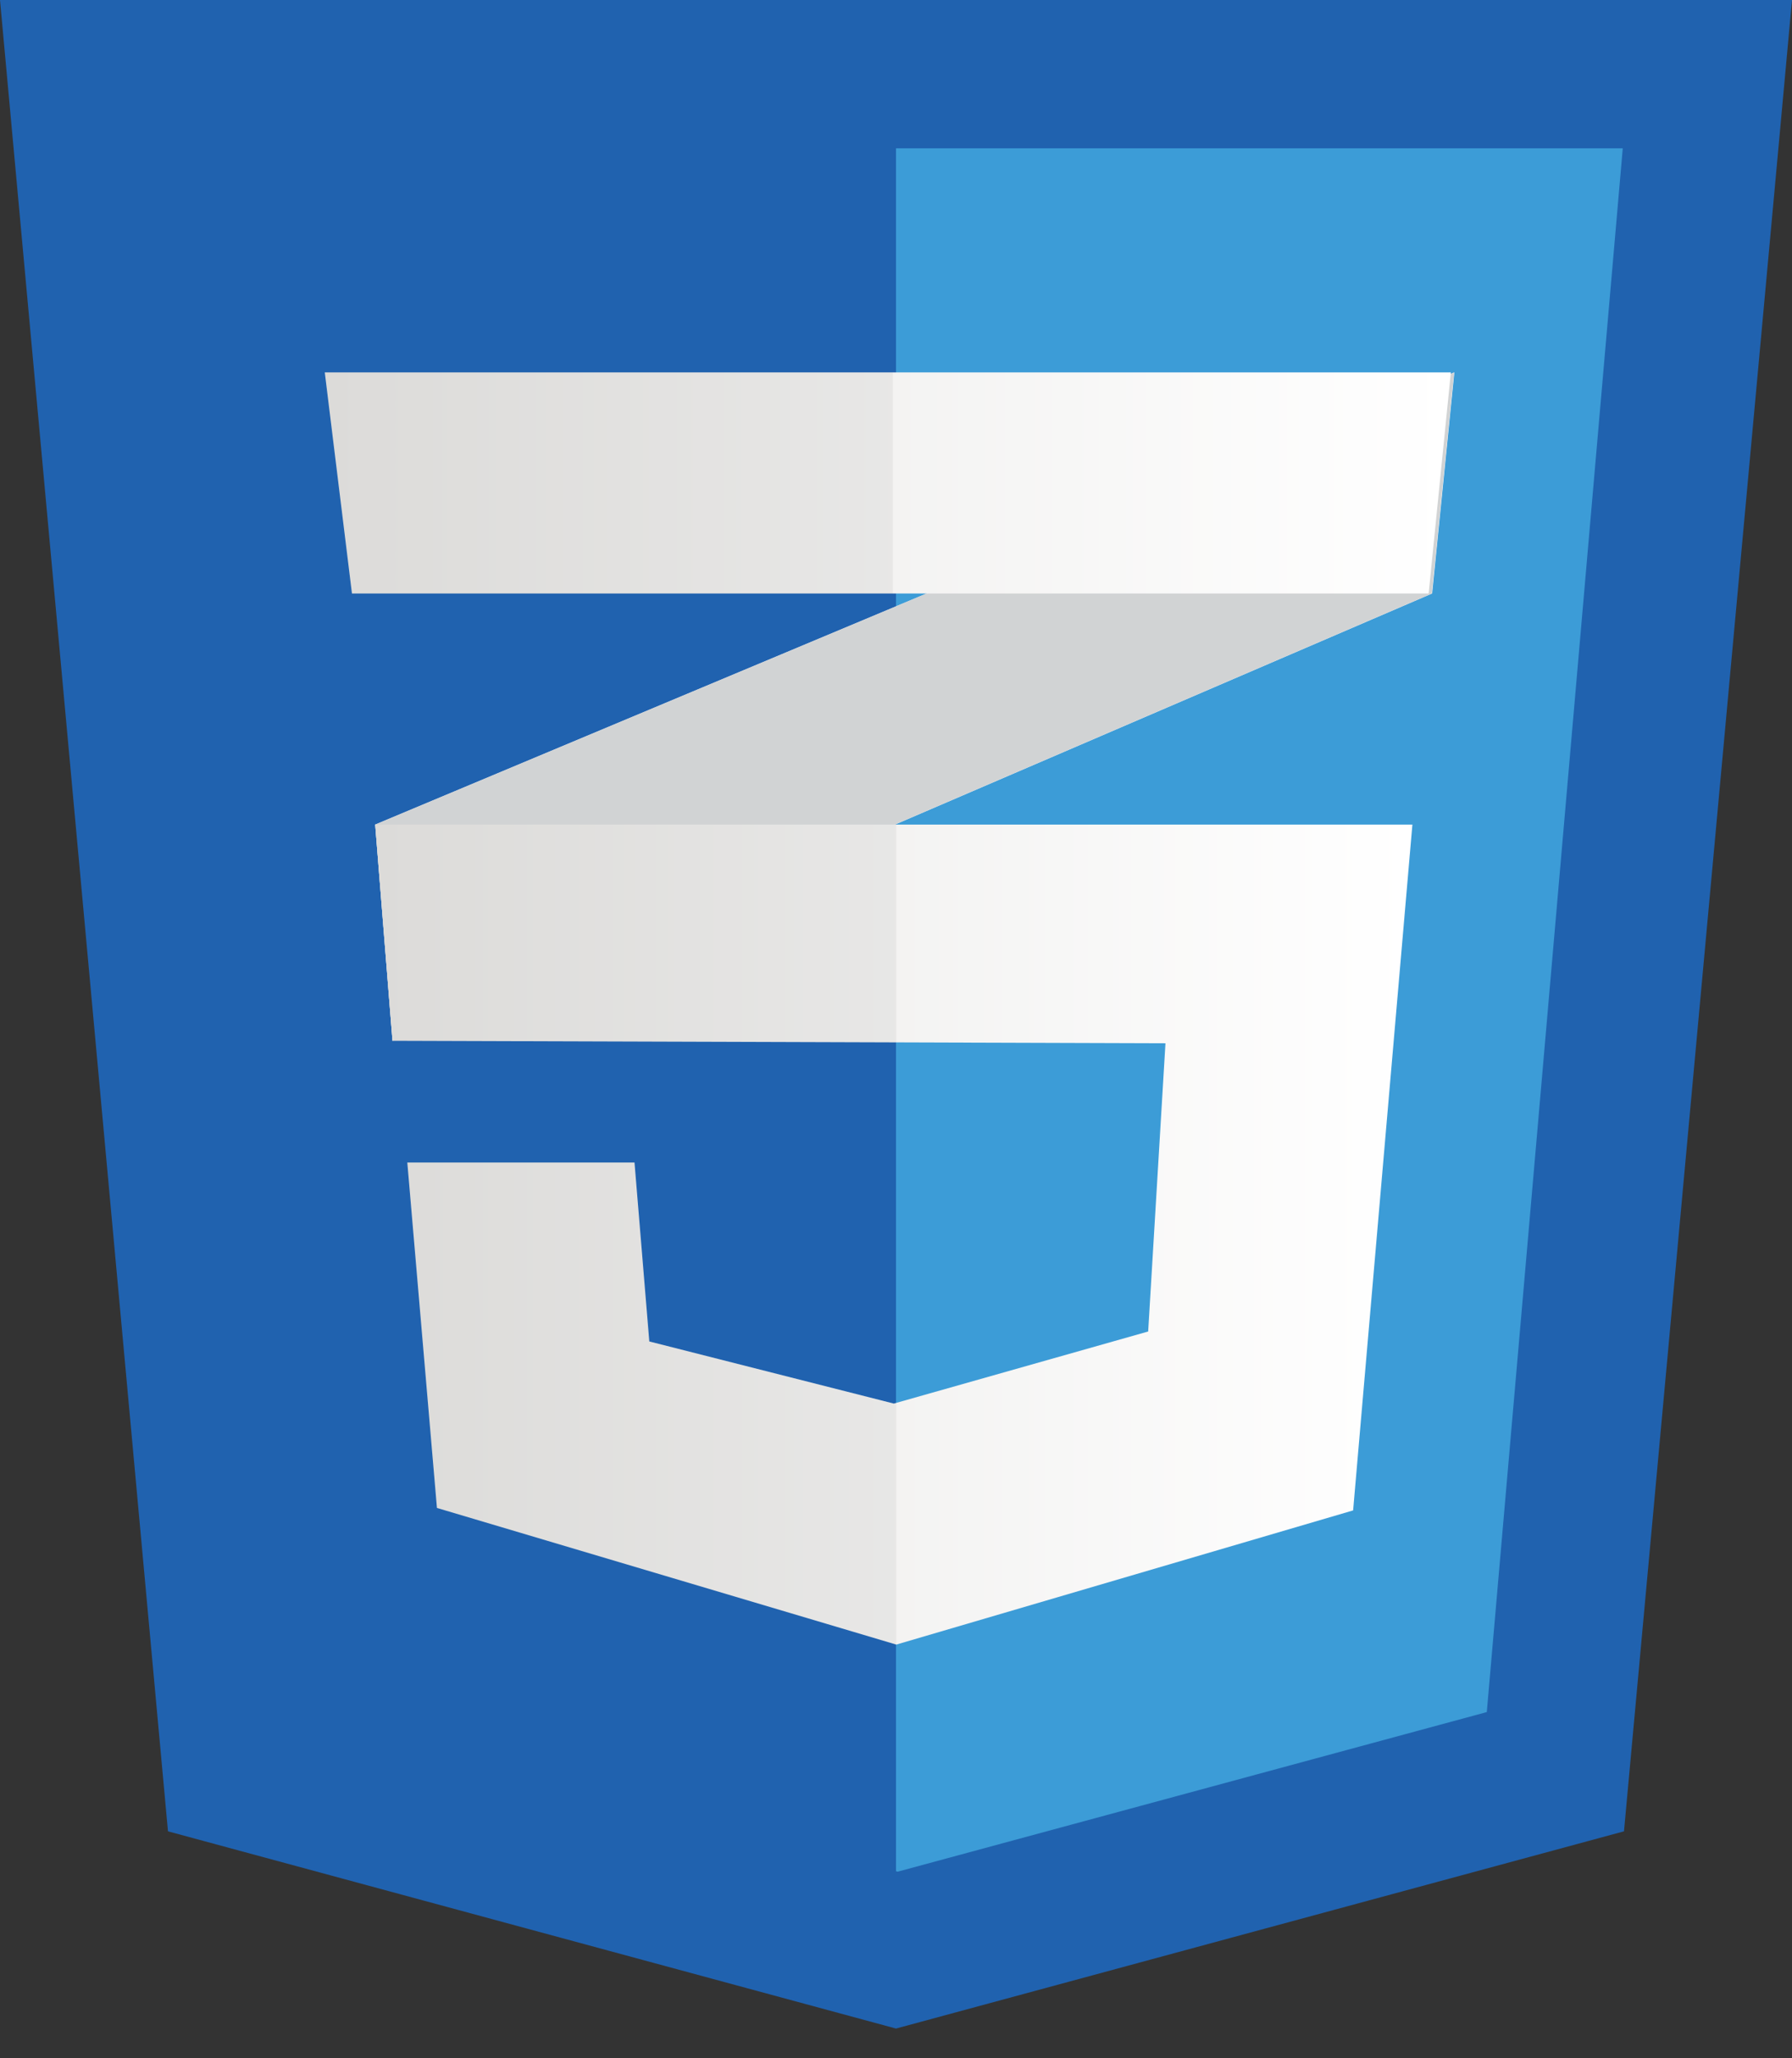 <svg width="54" height="62" viewBox="0 0 54 62" fill="none" xmlns="http://www.w3.org/2000/svg">
<rect x="0" y="0" width="54" height="62" fill="#333333" stroke="none"/>
<path fill-rule="evenodd" clip-rule="evenodd" d="M48.937 55.164L27 61.105L5.062 55.164L0 0H54L48.937 55.164Z" fill="#2062AF"/>
<path fill-rule="evenodd" clip-rule="evenodd" d="M27 4.468V56.366L27.05 56.38L44.803 51.572L48.9 4.468H27Z" fill="#3C9CD7"/>
<path fill-rule="evenodd" clip-rule="evenodd" d="M27.008 18.261L11.306 24.838L11.827 31.35L27.008 24.822L43.156 17.877L43.825 11.216L27.008 18.261Z" fill="white"/>
<path fill-rule="evenodd" clip-rule="evenodd" d="M11.306 24.839L11.827 31.351L27.008 24.823V18.262L11.306 24.839Z" fill="url(#paint0_linear_13_207)"/>
<path fill-rule="evenodd" clip-rule="evenodd" d="M43.818 11.217L27 18.262V24.823L43.148 17.878L43.818 11.217Z" fill="url(#paint1_linear_13_207)"/>
<path fill-rule="evenodd" clip-rule="evenodd" d="M11.306 24.839L11.827 31.351L35.12 31.426L34.599 40.108L26.934 42.279L19.566 40.408L19.12 35.018H12.274L13.167 45.423L27.009 49.539L40.775 45.497L42.561 24.839H11.306Z" fill="url(#paint2_linear_13_207)"/>
<path fill-rule="evenodd" clip-rule="evenodd" d="M27.008 24.839H11.306L11.827 31.351L27.008 31.4V24.839ZM27.008 42.258L26.933 42.279L19.566 40.408L19.12 35.018H12.274L13.167 45.423L27.008 49.539V42.258Z" fill="black" fill-opacity="0.051"/>
<path fill-rule="evenodd" clip-rule="evenodd" d="M9.787 11.217H43.72L43.051 17.878H10.606L9.787 11.217Z" fill="url(#paint3_linear_13_207)"/>
<path fill-rule="evenodd" clip-rule="evenodd" d="M26.903 11.217H9.787L10.606 17.878H26.903V11.217Z" fill="black" fill-opacity="0.051"/>
<defs>
<linearGradient id="paint0_linear_13_207" x1="19.157" y1="18.262" x2="19.157" y2="31.351" gradientUnits="userSpaceOnUse">
<stop stop-color="#D1D3D4"/>
<stop offset="0.388" stop-color="#D1D3D4"/>
<stop offset="1" stop-color="#D1D3D4"/>
</linearGradient>
<linearGradient id="paint1_linear_13_207" x1="35.409" y1="11.217" x2="35.409" y2="24.823" gradientUnits="userSpaceOnUse">
<stop stop-color="#D1D3D4"/>
<stop offset="0.388" stop-color="#D1D3D4"/>
<stop offset="1" stop-color="#D1D3D4"/>
</linearGradient>
<linearGradient id="paint2_linear_13_207" x1="11.306" y1="37.189" x2="42.561" y2="37.189" gradientUnits="userSpaceOnUse">
<stop stop-color="#E8E7E5"/>
<stop offset="1" stop-color="white"/>
</linearGradient>
<linearGradient id="paint3_linear_13_207" x1="9.787" y1="14.548" x2="43.72" y2="14.548" gradientUnits="userSpaceOnUse">
<stop stop-color="#E8E7E5"/>
<stop offset="1" stop-color="white"/>
</linearGradient>
</defs>
</svg>
